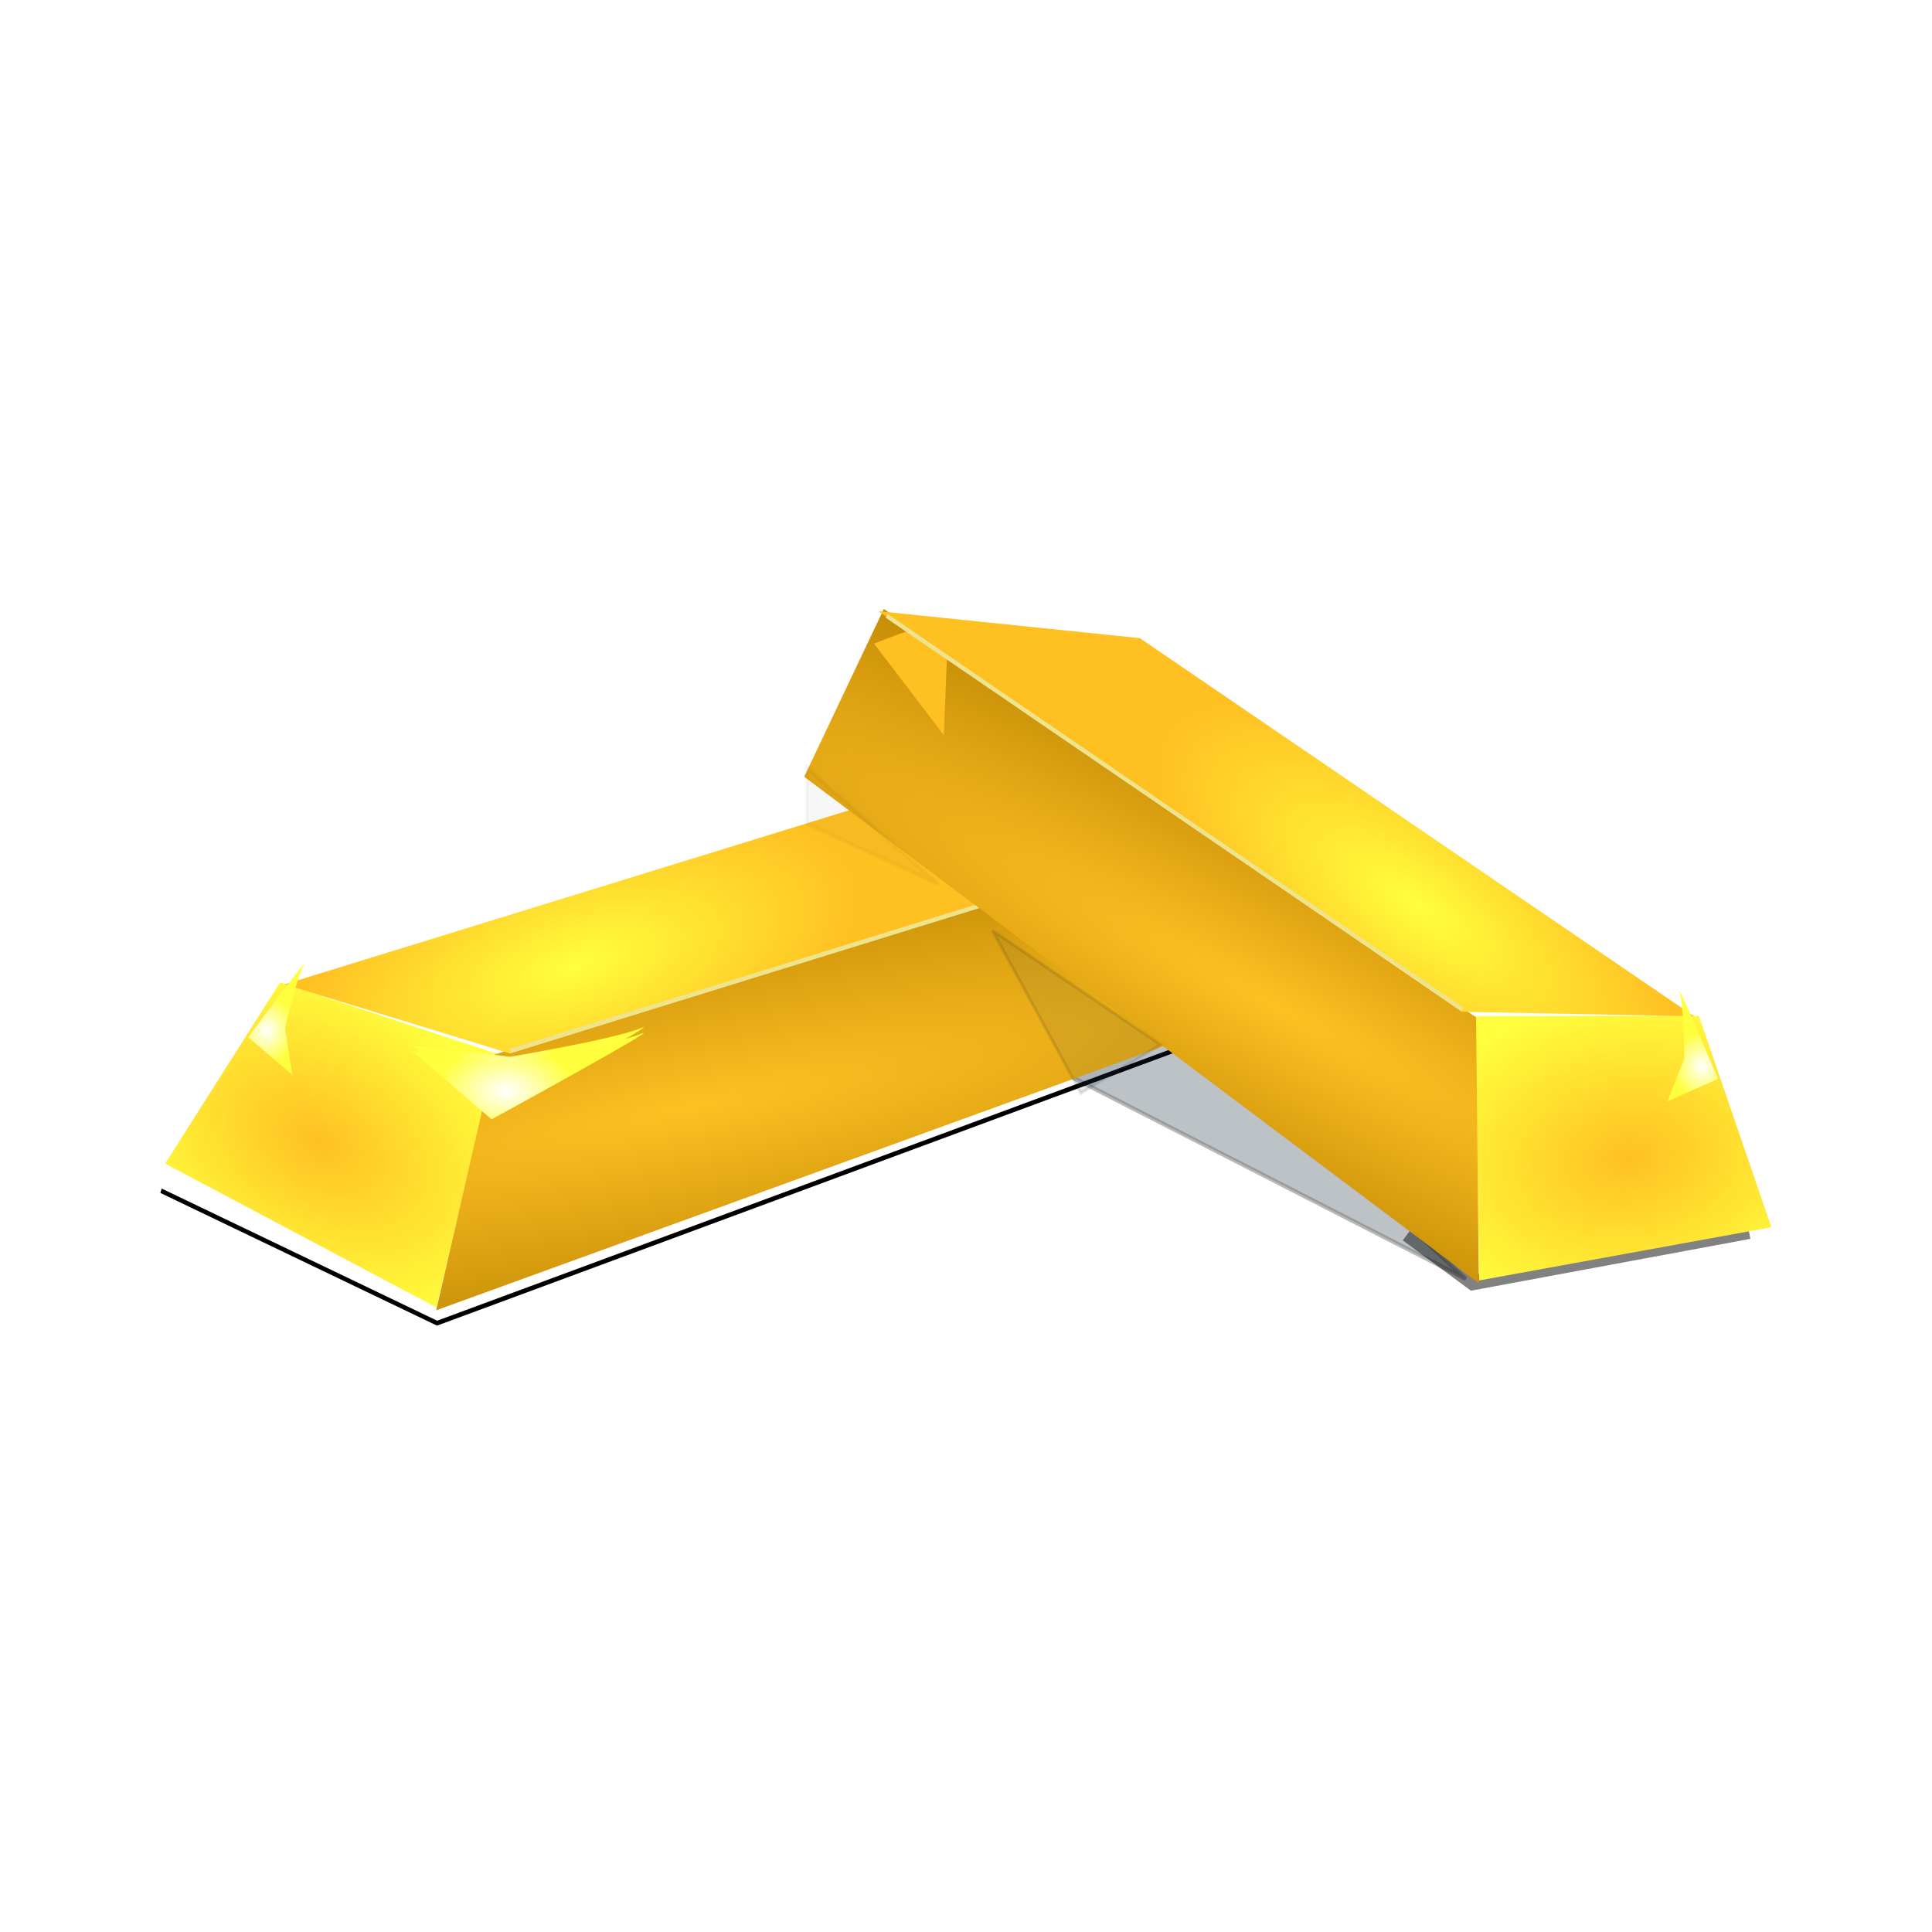<svg:svg xmlns:dc="http://purl.org/dc/elements/1.1/" xmlns:ns1="http://sodipodi.sourceforge.net/DTD/sodipodi-0.dtd" xmlns:ns2="http://www.inkscape.org/namespaces/inkscape" xmlns:ns3="http://www.w3.org/1999/xlink" xmlns:ns5="http://creativecommons.org/ns#" xmlns:rdf="http://www.w3.org/1999/02/22-rdf-syntax-ns#" xmlns:svg="http://www.w3.org/2000/svg" height="619.217" id="svg4042" version="1.1" viewBox="29.618 -47.391 619.217 619.217" width="619.217" ns1:docname="file5.svg" ns2:export-filename="C:\Documents and Settings\Fastallow\Desktop\new cliparts\file4.png" ns2:export-xdpi="89.824562" ns2:export-ydpi="89.824562" ns2:version="0.48.0 r9654">
  <svg:title id="title3065">gold</svg:title>
  <svg:defs id="defs4044">
    <svg:linearGradient id="linearGradient4696" ns2:collect="always">
      <svg:stop id="stop4698" offset="0" style="stop-color:#ffffff" />
      <svg:stop id="stop4700" offset="1" style="stop-color:#ffff3e" />
    </svg:linearGradient>
    <svg:linearGradient id="linearGradient4111" ns2:collect="always">
      <svg:stop id="stop4113" offset="0" style="stop-color:#ffc022" />
      <svg:stop id="stop4115" offset="1" style="stop-color:#ffff3e" />
    </svg:linearGradient>
    <svg:linearGradient id="linearGradient4103" ns2:collect="always">
      <svg:stop id="stop4105" offset="0" style="stop-color:#ffff3e" />
      <svg:stop id="stop4107" offset="1" style="stop-color:#ffc022" />
    </svg:linearGradient>
    <svg:filter height="1.908" id="filter4704" width="1.277" x="-.139" y="-.454" ns2:collect="always">
      <svg:feGaussianBlur id="feGaussianBlur4706" stdDeviation="3.702" ns2:collect="always" />
    </svg:filter>
    <svg:filter height="3.842" id="filter4770" width="1.25" x="-.125" y="-1.421" ns2:collect="always">
      <svg:feGaussianBlur id="feGaussianBlur4772" stdDeviation="6.22" ns2:collect="always" />
    </svg:filter>
    <svg:filter id="filter4834" ns2:collect="always">
      <svg:feGaussianBlur id="feGaussianBlur4836" stdDeviation="0.593" ns2:collect="always" />
    </svg:filter>
    <svg:filter height="1.256" id="filter4844" width="1.065" x="-.032" y="-.128" ns2:collect="always">
      <svg:feGaussianBlur id="feGaussianBlur4846" stdDeviation="2.39" ns2:collect="always" />
    </svg:filter>
    <svg:filter height="1.23" id="filter4871" width="1.049" x="-.024" y="-.115" ns2:collect="always">
      <svg:feGaussianBlur id="feGaussianBlur4873" stdDeviation="2.889" ns2:collect="always" />
    </svg:filter>
    <svg:radialGradient cx="158.77" cy="246.21" gradientTransform="matrix(-1.283 -.474 .279 -.756 293.66 507.67)" gradientUnits="userSpaceOnUse" id="radialGradient4899" r="46.29" ns2:collect="always" ns3:href="#linearGradient4111" />
    <svg:radialGradient cx="260.74" cy="243.97" gradientTransform="matrix(3.665 -.566 .076 .492 -713.39 266.04)" gradientUnits="userSpaceOnUse" id="radialGradient4901" r="104.95" ns2:collect="always">
      <svg:stop id="stop4965" offset="0" style="stop-color:#ffc022" />
      <svg:stop id="stop4967" offset="1" style="stop-color:#b88100" />
    </svg:radialGradient>
    <svg:radialGradient cx="229.76" cy="235.36" gradientTransform="matrix(.648 -.149 .055 .239 67.967 184.27)" gradientUnits="userSpaceOnUse" id="radialGradient4903" r="121.51" ns2:collect="always" ns3:href="#linearGradient4103" />
    <svg:radialGradient cx="210.4" cy="240.67" gradientTransform="matrix(-.595 -1.1334e-7 6.0214e-8 -.316 335.59 309.54)" gradientUnits="userSpaceOnUse" id="radialGradient4905" r="32.539" ns2:collect="always" ns3:href="#linearGradient4696" />
    <svg:radialGradient cx="210.4" cy="240.67" gradientTransform="matrix(-.595 -1.1334e-7 6.0214e-8 -.316 335.59 310.83)" gradientUnits="userSpaceOnUse" id="radialGradient4913" r="32.539" ns2:collect="always" ns3:href="#linearGradient4696" />
    <svg:radialGradient cx="210.4" cy="240.67" gradientTransform="matrix(-.595 -1.1334e-7 6.0214e-8 -.316 484.03 273.4)" gradientUnits="userSpaceOnUse" id="radialGradient4915" r="32.539" ns2:collect="always" ns3:href="#linearGradient4696" />
    <svg:filter height="1.425" id="filter4921" width="1.204" x="-.102" y="-.212" ns2:collect="always">
      <svg:feGaussianBlur id="feGaussianBlur4923" stdDeviation="5.005" ns2:collect="always" />
    </svg:filter>
    <svg:filter height="1.328" id="filter4927" width="1.255" x="-.128" y="-.164" ns2:collect="always">
      <svg:feGaussianBlur id="feGaussianBlur4929" stdDeviation="1.747" ns2:collect="always" />
    </svg:filter>
    <svg:filter height="2.541" id="filter4957" width="1.231" x="-.116" y="-.77" ns2:collect="always">
      <svg:feGaussianBlur id="feGaussianBlur4959" stdDeviation="5.273" ns2:collect="always" />
    </svg:filter>
  </svg:defs>
  <ns1:namedview bordercolor="#666666" borderopacity="1.0" id="base" pagecolor="#ffffff" showgrid="false" ns2:current-layer="layer1" ns2:cx="300.48801" ns2:cy="285.19869" ns2:document-units="px" ns2:pageopacity="0.0" ns2:pageshadow="2" ns2:window-height="712" ns2:window-maximized="1" ns2:window-width="1280" ns2:window-x="-4" ns2:window-y="-4" ns2:zoom="1.095627" />
  <svg:g id="layer1" ns2:groupmode="layer" ns2:label="Layer 1">
    <svg:path d="m480.65 348.22 20.993 15.516 88.534-16.429" id="path4951" style="opacity:.702;filter:url(#filter4957);stroke:#000000;stroke-width:4.8;fill:none" ns1:nodetypes="ccc" ns2:connector-curvature="0" />
    <svg:path d="m92.185 270.99 75.756 28.294 209.01-60.239" id="path4865" style="filter:url(#filter4871);stroke:#000000;stroke-width:1px;fill:none" transform="matrix(1.168 0 0 1.5 -26.443 -72.234)" ns2:connector-curvature="0" />
    <svg:path d="m450.88 292.89-124.13-52.02 38.34-12.78z" id="path4919" style="opacity:.527;filter:url(#filter4921);stroke:#000000;stroke-width:1px;fill:#0e232e" transform="matrix(1.157 0 0 1.414 -22.217 -51.643)" ns1:nodetypes="cccc" ns2:connector-curvature="0" />
    <svg:g id="g4852" transform="matrix(1.157 0 0 1.414 -51.779 -29.706)">
      <svg:path d="m191.23 283.85 16.565-57.573-59.872-16.104-31.806 41.075z" id="path4089" style="fill:url(#radialGradient4899);stroke-width:0" ns1:nodetypes="ccccc" ns2:connector-curvature="0" />
      <svg:path d="m207.49 226.47 182.5-46.912 11.485 42.451-210.3 62.484z" id="path4091" style="fill:url(#radialGradient4901);stroke-width:0" ns1:nodetypes="ccccc" ns2:connector-curvature="0" />
      <svg:path d="m149.17 210.62 170.56-43.04 71.56 12.85-179.67 45.85z" id="path4093" style="fill:url(#radialGradient4903);stroke-width:0" ns1:nodetypes="ccccc" ns2:connector-curvature="0" />
      <svg:path d="m184.58 224.43 21.943 15.489s49.05-21.943 41.305-19.362c-7.745 2.582-36.142 6.454-36.142 6.454z" id="path4694" style="filter:url(#filter4704);fill:url(#radialGradient4905);stroke-width:0" ns2:connector-curvature="0" />
      <svg:path d="m333.02 188.28 21.943 15.489s49.05-21.943 41.305-19.362c-7.745 2.582-36.142 6.454-36.142 6.454z" id="path4708" style="filter:url(#filter4704);fill:url(#radialGradient4915);stroke-width:0" transform="matrix(0 -.685 1.553 0 74.117 431)" ns2:connector-curvature="0" />
      <svg:path d="m191.23 283.85 16.565-57.573-59.872-16.104-31.806 42.366z" id="path4716" style="filter:url(#filter4834);fill:url(#radialGradient4899);stroke-width:0" ns1:nodetypes="ccccc" ns2:connector-curvature="0" />
      <svg:path d="m149.17 210.62 170.56-43.039 71.555 12.848-183.21 45.846z" id="path4720" style="fill:url(#radialGradient4903);stroke-width:0" ns1:nodetypes="ccccc" ns2:connector-curvature="0" />
      <svg:path d="m184.58 225.72 21.943 15.489s49.05-21.943 41.305-19.362c-7.745 2.582-36.142 6.454-36.142 6.454z" id="path4722" style="filter:url(#filter4704);fill:url(#radialGradient4913);stroke-width:0" ns2:connector-curvature="0" />
      <svg:path d="m333.02 188.28 21.943 15.489s49.05-21.943 41.305-19.362c-7.745 2.582-36.142 6.454-36.142 6.454z" id="path4724" style="filter:url(#filter4770);fill:url(#radialGradient4915);stroke-width:0" transform="matrix(0 -.241 1.47 0 30.254 256.77)" ns2:connector-curvature="0" />
      <svg:path d="m333.02 188.28 21.943 15.489s49.05-21.943 41.305-19.362c-7.745 2.582-36.142 6.454-36.142 6.454z" id="path4726" style="filter:url(#filter4704);fill:url(#radialGradient4915);stroke-width:0" transform="matrix(0 -.391 -.791 0 300.29 361.38)" ns2:connector-curvature="0" />
      <svg:path d="m211.69 225.72 177.16-44.86" id="path4842" style="filter:url(#filter4844);stroke:#eee48d;stroke-width:1px;fill:none" ns2:connector-curvature="0" />
    </svg:g>
    <svg:g id="g4875" transform="matrix(-1.117 -.366 -.299 1.366 802.19 45.243)">
      <svg:path d="m191.23 283.85 16.565-57.573-59.872-16.104-31.806 41.075z" id="path4877" style="stroke-width:0;fill:url(#radialGradient4899)" ns1:nodetypes="ccccc" ns2:connector-curvature="0" />
      <svg:path d="m207.49 226.47 182.5-46.912 11.485 42.451-210.3 62.484z" id="path4879" style="stroke-width:0;fill:url(#radialGradient4901)" ns1:nodetypes="ccccc" ns2:connector-curvature="0" />
      <svg:path d="m149.17 210.62 170.56-43.04 71.56 12.85-179.67 45.85z" id="path4881" style="stroke-width:0;fill:url(#radialGradient4903)" ns1:nodetypes="ccccc" ns2:connector-curvature="0" />
      <svg:path d="m184.58 224.43 21.943 15.489s49.05-21.943 41.305-19.362c-7.745 2.582-36.142 6.454-36.142 6.454z" id="path4883" style="filter:url(#filter4704);stroke-width:0;fill:url(#radialGradient4905)" ns2:connector-curvature="0" />
      <svg:path d="m333.02 188.28 21.943 15.489s19.118-12.855 11.374-10.273c-7.745 2.582-6.211-2.635-6.211-2.635z" id="path4885" style="filter:url(#filter4704);stroke-width:0;fill:#ffc022" transform="matrix(0 -.685 1.553 0 74.117 431)" ns1:nodetypes="ccscc" ns2:connector-curvature="0" />
      <svg:path d="m191.23 283.85 16.565-57.573-59.872-16.104-31.806 42.366z" id="path4887" style="filter:url(#filter4834);fill:url(#radialGradient4899);stroke-width:0" ns1:nodetypes="ccccc" ns2:connector-curvature="0" />
      <svg:path d="m149.17 210.62 170.56-43.039 71.555 12.848-183.21 45.846z" id="path4889" style="fill:url(#radialGradient4903);stroke-width:0" ns1:nodetypes="ccccc" ns2:connector-curvature="0" />
      <svg:path d="m184.58 225.72 21.943 15.489s49.05-21.943 41.305-19.362c-7.745 2.582-36.142 6.454-36.142 6.454z" id="path4891" style="filter:url(#filter4704);stroke-width:0;fill:url(#radialGradient4913)" ns2:connector-curvature="0" />
      <svg:path d="m333.02 188.28 21.943 15.489s14.872-11.217 7.127-8.635c-7.745 2.582-1.964-4.273-1.964-4.273z" id="path4893" style="filter:url(#filter4770);stroke-width:0;fill:url(#radialGradient4915)" transform="matrix(0 -.241 1.47 0 30.254 256.77)" ns1:nodetypes="ccscc" ns2:connector-curvature="0" />
      <svg:path d="m333.02 188.28 21.943 15.489s49.05-21.943 41.305-19.362c-7.745 2.582-36.142 6.454-36.142 6.454z" id="path4895" style="filter:url(#filter4704);fill:url(#radialGradient4915);stroke-width:0" transform="matrix(0 -.391 -.791 0 300.29 361.38)" ns2:connector-curvature="0" />
      <svg:path d="m211.69 225.72 177.16-44.86" id="path4897" style="filter:url(#filter4844);stroke:#eee48d;stroke-width:1px;fill:none" ns2:connector-curvature="0" />
    </svg:g>
    <svg:path d="m304.85 203.45-36.509-13.691v-12.778z" id="path4925" style="opacity:.18;filter:url(#filter4927);stroke:#000000;stroke-width:1px;fill:#000000" transform="matrix(1.157 0 0 1.414 -22.217 -51.643)" ns1:nodetypes="cccc" ns2:connector-curvature="0" />
    <svg:path d="m347.75 250.91 28.294 52.025 25.556-15.516z" id="path4961" style="opacity:.107;stroke:#000000;stroke-width:1px;fill:#364e59" ns1:nodetypes="cccc" ns2:connector-curvature="0" />
  </svg:g>
</svg:svg>